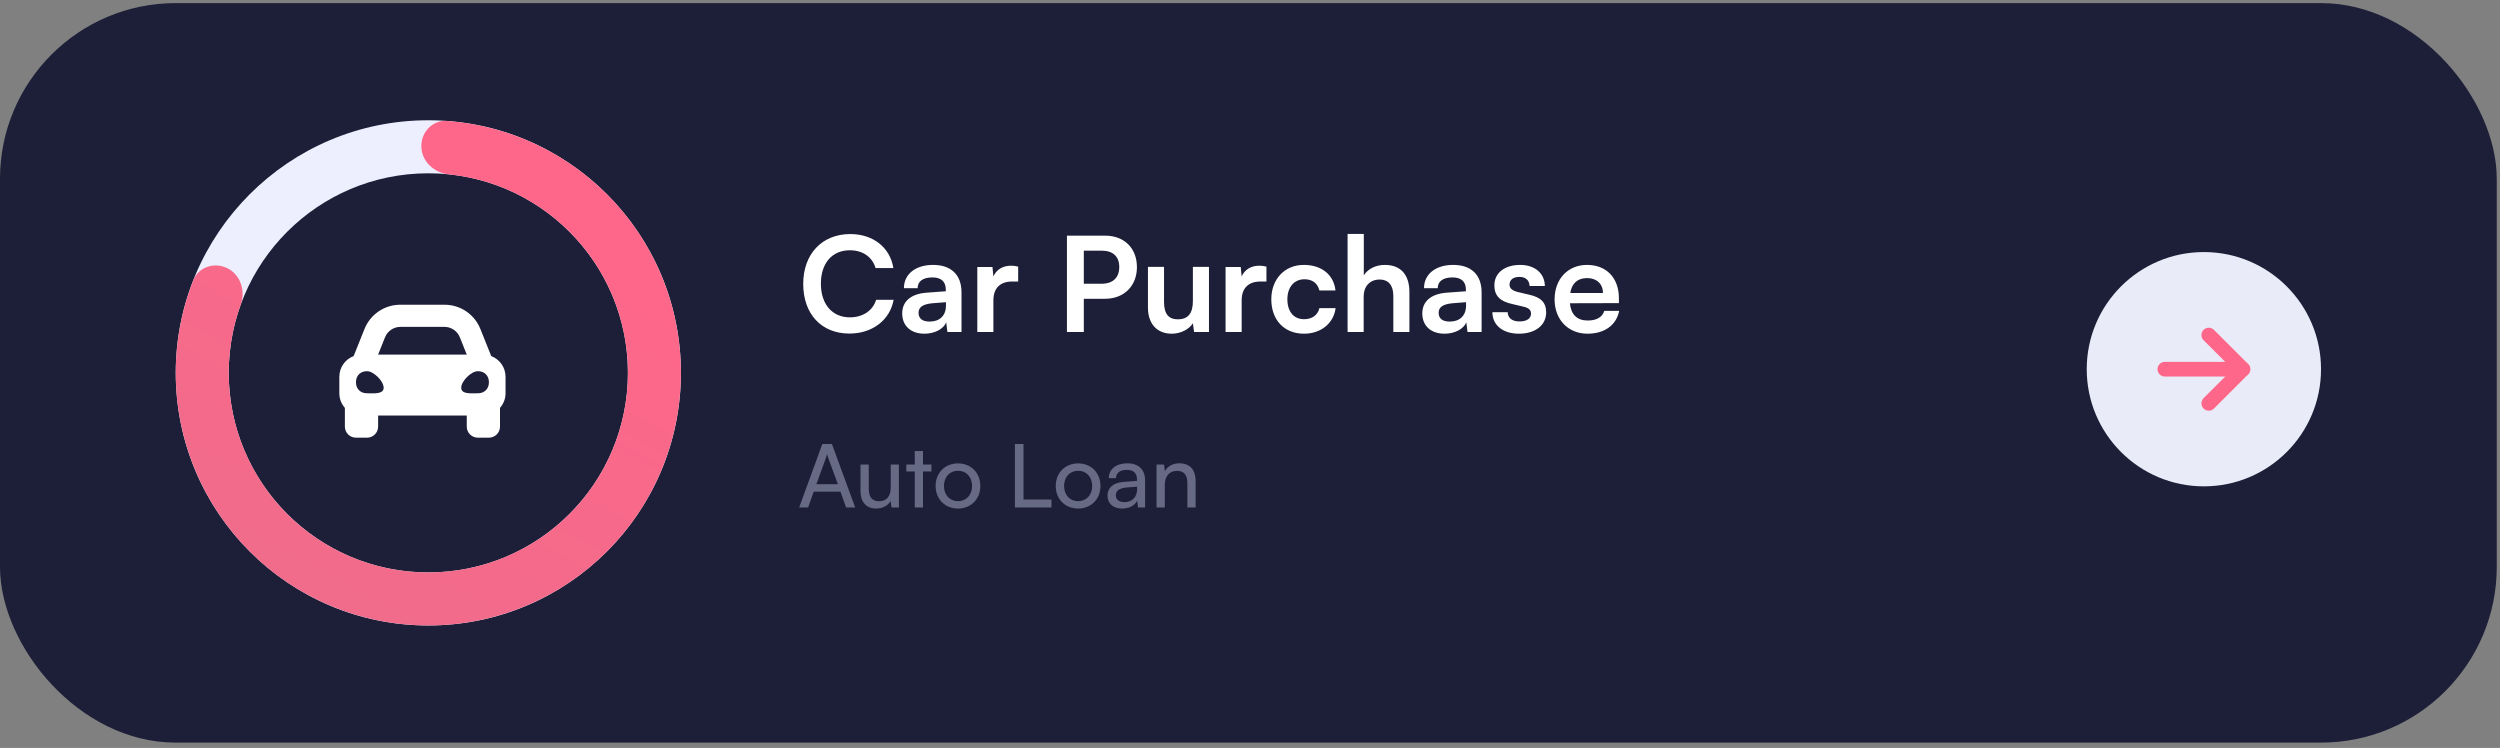 <svg width="361" height="108" viewBox="0 0 361 108" fill="none" xmlns="http://www.w3.org/2000/svg">
<rect x="0" y="0" width="361" height="108" fill="#808080" stroke="none"/>
<rect y="0.449" width="360.531" height="106.785" rx="25.375" fill="#1C1F37"/>
<path d="M122.665 48.167C125.958 48.167 128.508 46.226 129.041 43.295H126.51C126.053 44.837 124.606 45.826 122.722 45.826C120.172 45.826 118.536 43.923 118.536 40.973C118.536 38.004 120.153 36.139 122.722 36.139C124.568 36.139 125.958 37.091 126.433 38.709H129.003C128.527 35.721 126.072 33.798 122.779 33.798C118.707 33.798 115.985 36.672 115.985 40.992C115.985 45.35 118.612 48.167 122.665 48.167ZM133.494 48.186C134.96 48.186 136.235 47.52 136.634 46.549L136.806 47.938H138.842V42.229C138.842 39.622 137.282 38.252 134.75 38.252C132.2 38.252 130.526 39.584 130.526 41.62H132.505C132.505 40.631 133.266 40.06 134.636 40.06C135.816 40.06 136.577 40.574 136.577 41.849V42.058L133.761 42.267C131.534 42.439 130.278 43.523 130.278 45.255C130.278 47.025 131.496 48.186 133.494 48.186ZM134.256 46.435C133.209 46.435 132.638 46.016 132.638 45.16C132.638 44.399 133.19 43.923 134.636 43.79L136.596 43.638V44.132C136.596 45.579 135.683 46.435 134.256 46.435ZM147.023 38.499C146.642 38.404 146.318 38.366 145.995 38.366C144.739 38.366 143.844 38.994 143.445 39.926L143.312 38.556H141.123V47.938H143.445V43.371C143.445 41.544 144.491 40.65 146.166 40.65H147.023V38.499ZM159.566 43.143C162.345 43.143 164.172 41.259 164.172 38.575C164.172 35.854 162.364 34.027 159.566 34.027H154.066V47.938H156.502V43.143H159.566ZM159.09 36.196C160.708 36.196 161.621 37.034 161.621 38.556C161.621 40.079 160.727 40.973 159.052 40.973H156.502V36.196H159.09ZM172.253 38.537V43.466C172.253 45.255 171.549 46.111 170.084 46.111C168.79 46.111 168.086 45.388 168.086 43.599V38.537H165.764V44.418C165.764 46.721 167.039 48.186 169.209 48.186C170.465 48.186 171.683 47.577 172.253 46.682L172.425 47.938H174.575V38.537H172.253ZM182.873 38.499C182.492 38.404 182.169 38.366 181.845 38.366C180.589 38.366 179.695 38.994 179.295 39.926L179.162 38.556H176.973V47.938H179.295V43.371C179.295 41.544 180.342 40.65 182.017 40.65H182.873V38.499ZM183.577 43.219C183.577 46.207 185.442 48.186 188.296 48.186C190.751 48.186 192.578 46.682 192.864 44.494H190.523C190.276 45.522 189.457 46.093 188.296 46.093C186.812 46.093 185.898 44.989 185.898 43.219C185.898 41.449 186.888 40.326 188.372 40.326C189.476 40.326 190.256 40.878 190.523 41.944H192.845C192.597 39.679 190.846 38.252 188.277 38.252C185.499 38.252 183.577 40.307 183.577 43.219ZM196.914 47.938V42.8C196.914 41.392 197.77 40.364 199.235 40.364C200.415 40.364 201.196 41.125 201.196 42.705V47.938H203.517V42.153C203.517 39.717 202.299 38.252 199.978 38.252C198.626 38.252 197.523 38.842 196.933 39.755V33.779H194.592V47.938H196.914ZM208.596 48.186C210.062 48.186 211.337 47.52 211.736 46.549L211.908 47.938H213.944V42.229C213.944 39.622 212.383 38.252 209.852 38.252C207.302 38.252 205.627 39.584 205.627 41.62H207.607C207.607 40.631 208.368 40.06 209.738 40.06C210.918 40.06 211.679 40.574 211.679 41.849V42.058L208.863 42.267C206.636 42.439 205.38 43.523 205.38 45.255C205.38 47.025 206.598 48.186 208.596 48.186ZM209.357 46.435C208.311 46.435 207.74 46.016 207.74 45.16C207.74 44.399 208.292 43.923 209.738 43.79L211.698 43.638V44.132C211.698 45.579 210.785 46.435 209.357 46.435ZM215.502 45.084C215.502 46.93 216.986 48.186 219.327 48.186C221.649 48.186 223.266 47.006 223.266 45.103C223.266 43.657 222.467 42.933 220.887 42.572L219.194 42.172C218.394 41.982 217.976 41.639 217.976 41.106C217.976 40.402 218.508 39.984 219.422 39.984C220.316 39.984 220.849 40.497 220.868 41.297H223.076C223.057 39.47 221.63 38.252 219.517 38.252C217.348 38.252 215.787 39.355 215.787 41.202C215.787 42.705 216.605 43.504 218.299 43.885L219.993 44.285C220.83 44.475 221.078 44.817 221.078 45.293C221.078 45.978 220.488 46.416 219.403 46.416C218.337 46.416 217.728 45.902 217.709 45.084H215.502ZM229.24 48.186C231.695 48.186 233.408 46.949 233.807 44.894H231.657C231.39 45.788 230.553 46.283 229.278 46.283C227.736 46.283 226.861 45.446 226.69 43.79L233.769 43.771V43.067C233.769 40.136 231.98 38.252 229.164 38.252C226.404 38.252 224.482 40.288 224.482 43.238C224.482 46.15 226.442 48.186 229.24 48.186ZM229.183 40.155C230.572 40.155 231.466 41.011 231.466 42.305H226.747C226.975 40.897 227.813 40.155 229.183 40.155Z" fill="white"/>
<path d="M116.69 73.282L117.502 70.999H121.358L122.183 73.282H123.49L120.128 64.109H118.745L115.395 73.282H116.69ZM119.278 66.088C119.341 65.898 119.405 65.683 119.43 65.556C119.455 65.695 119.519 65.911 119.582 66.088L120.991 69.92H117.882L119.278 66.088ZM128.621 67.078V70.351C128.621 71.684 128.025 72.381 126.934 72.381C126.02 72.381 125.449 71.874 125.449 70.542V67.078H124.257V70.935C124.257 72.457 125.069 73.434 126.515 73.434C127.429 73.434 128.253 72.99 128.608 72.343L128.735 73.282H129.801V67.078H128.621ZM133.282 73.282V68.08H134.5V67.078H133.282V65.137H132.09V67.078H130.872V68.08H132.09V73.282H133.282ZM135.103 70.174C135.103 72.09 136.473 73.434 138.338 73.434C140.19 73.434 141.56 72.09 141.56 70.174C141.56 68.258 140.19 66.913 138.338 66.913C136.473 66.913 135.103 68.258 135.103 70.174ZM136.308 70.174C136.308 68.88 137.133 67.979 138.338 67.979C139.53 67.979 140.368 68.88 140.368 70.174C140.368 71.468 139.53 72.369 138.338 72.369C137.133 72.369 136.308 71.468 136.308 70.174ZM147.796 64.109H146.553V73.282H151.831V72.128H147.796V64.109ZM152.449 70.174C152.449 72.09 153.819 73.434 155.684 73.434C157.536 73.434 158.906 72.09 158.906 70.174C158.906 68.258 157.536 66.913 155.684 66.913C153.819 66.913 152.449 68.258 152.449 70.174ZM153.654 70.174C153.654 68.88 154.479 67.979 155.684 67.979C156.876 67.979 157.714 68.88 157.714 70.174C157.714 71.468 156.876 72.369 155.684 72.369C154.479 72.369 153.654 71.468 153.654 70.174ZM162.041 73.434C163.043 73.434 163.893 72.99 164.21 72.28L164.337 73.282H165.352V69.387C165.352 67.712 164.312 66.9 162.777 66.9C161.178 66.9 160.112 67.751 160.112 69.045H161.153C161.153 68.296 161.724 67.852 162.726 67.852C163.563 67.852 164.185 68.22 164.185 69.26V69.438L162.231 69.59C160.772 69.704 159.922 70.415 159.922 71.557C159.922 72.686 160.709 73.434 162.041 73.434ZM162.383 72.508C161.61 72.508 161.127 72.178 161.127 71.519C161.127 70.91 161.559 70.504 162.612 70.402L164.198 70.275V70.605C164.198 71.772 163.513 72.508 162.383 72.508ZM168.197 73.282V69.996C168.197 68.791 168.844 67.992 169.96 67.992C170.874 67.992 171.457 68.499 171.457 69.755V73.282H172.65V69.489C172.65 67.903 171.901 66.9 170.265 66.9C169.389 66.9 168.603 67.319 168.209 68.03L168.082 67.078H167.004V73.282H168.197Z" fill="#676A84"/>
<path d="M98.327 53.842C98.327 73.987 81.996 90.318 61.851 90.318C41.706 90.318 25.375 73.987 25.375 53.842C25.375 33.697 41.706 17.366 61.851 17.366C81.996 17.366 98.327 33.697 98.327 53.842ZM33.033 53.842C33.033 69.758 45.935 82.66 61.851 82.66C77.766 82.66 90.669 69.758 90.669 53.842C90.669 37.926 77.766 25.024 61.851 25.024C45.935 25.024 33.033 37.926 33.033 53.842Z" fill="#EDEFFE"/>
<path d="M32.894 38.764C31.018 37.788 28.685 38.511 27.91 40.479C25.463 46.694 24.761 53.487 25.918 60.116C27.296 68.006 31.233 75.224 37.12 80.654C43.008 86.085 50.52 89.426 58.495 90.163C66.471 90.9 74.468 88.991 81.251 84.731C88.034 80.471 93.226 74.096 96.026 66.592C98.826 59.087 99.077 50.87 96.742 43.208C94.407 35.546 89.615 28.866 83.106 24.198C77.638 20.278 71.213 17.96 64.552 17.466C62.443 17.309 60.778 19.097 60.843 21.21V21.21C60.909 23.324 62.682 24.958 64.785 25.174C69.761 25.683 74.543 27.482 78.643 30.422C83.786 34.109 87.572 39.387 89.417 45.44C91.262 51.494 91.063 57.986 88.851 63.915C86.639 69.844 82.537 74.88 77.178 78.246C71.819 81.612 65.501 83.12 59.2 82.538C52.899 81.956 46.964 79.316 42.312 75.025C37.661 70.735 34.551 65.032 33.462 58.798C32.594 53.828 33.05 48.74 34.752 44.036C35.472 42.048 34.77 39.741 32.894 38.764V38.764Z" fill="url(#paint0_linear_1_97)"/>
<circle cx="318.24" cy="53.313" r="16.916" fill="#EAEBF8"/>
<path d="M312.602 53.313H323.879" stroke="#FE6789" stroke-width="2.115" stroke-linecap="round" stroke-linejoin="round"/>
<path d="M318.945 48.379L323.879 53.313L318.945 58.247" stroke="#FE6789" stroke-width="2.115" stroke-linecap="round" stroke-linejoin="round"/>
<path d="M70.933 51.416L70.371 50.011L69.374 47.52C68.519 45.382 66.478 44 64.175 44H57.825C55.522 44 53.481 45.382 52.626 47.52L51.629 50.011L51.067 51.416C49.861 51.875 49 53.033 49 54.4V56.8C49 57.606 49.308 58.334 49.8 58.897V61.6C49.8 62.483 50.517 63.2 51.4 63.2H53C53.883 63.2 54.6 62.483 54.6 61.6V60H67.4V61.6C67.4 62.483 68.117 63.2 69 63.2H70.6C71.484 63.2 72.2 62.483 72.2 61.6V58.897C72.692 58.334 73 57.606 73 56.8V54.4C73 53.033 72.139 51.875 70.933 51.416ZM55.596 48.709C55.961 47.797 56.843 47.2 57.825 47.2H64.175C65.156 47.2 66.039 47.797 66.403 48.709L67.4 51.2H54.6L55.596 48.709ZM53 56.79C52.04 56.79 51.4 56.152 51.4 55.195C51.4 54.238 52.04 53.6 53 53.6C53.96 53.6 55.4 55.035 55.4 55.992C55.4 56.95 53.96 56.79 53 56.79ZM69 56.79C68.04 56.79 66.6 56.95 66.6 55.992C66.6 55.035 68.04 53.6 69 53.6C69.96 53.6 70.6 54.238 70.6 55.195C70.6 56.152 69.96 56.79 69 56.79Z" fill="white"/>
<defs>
<linearGradient id="paint0_linear_1_97" x1="62.379" y1="25.295" x2="6.872" y2="125.737" gradientUnits="userSpaceOnUse">
<stop stop-color="#FE6789"/>
<stop offset="1" stop-color="#E56F8C"/>
</linearGradient>
</defs>
</svg>

